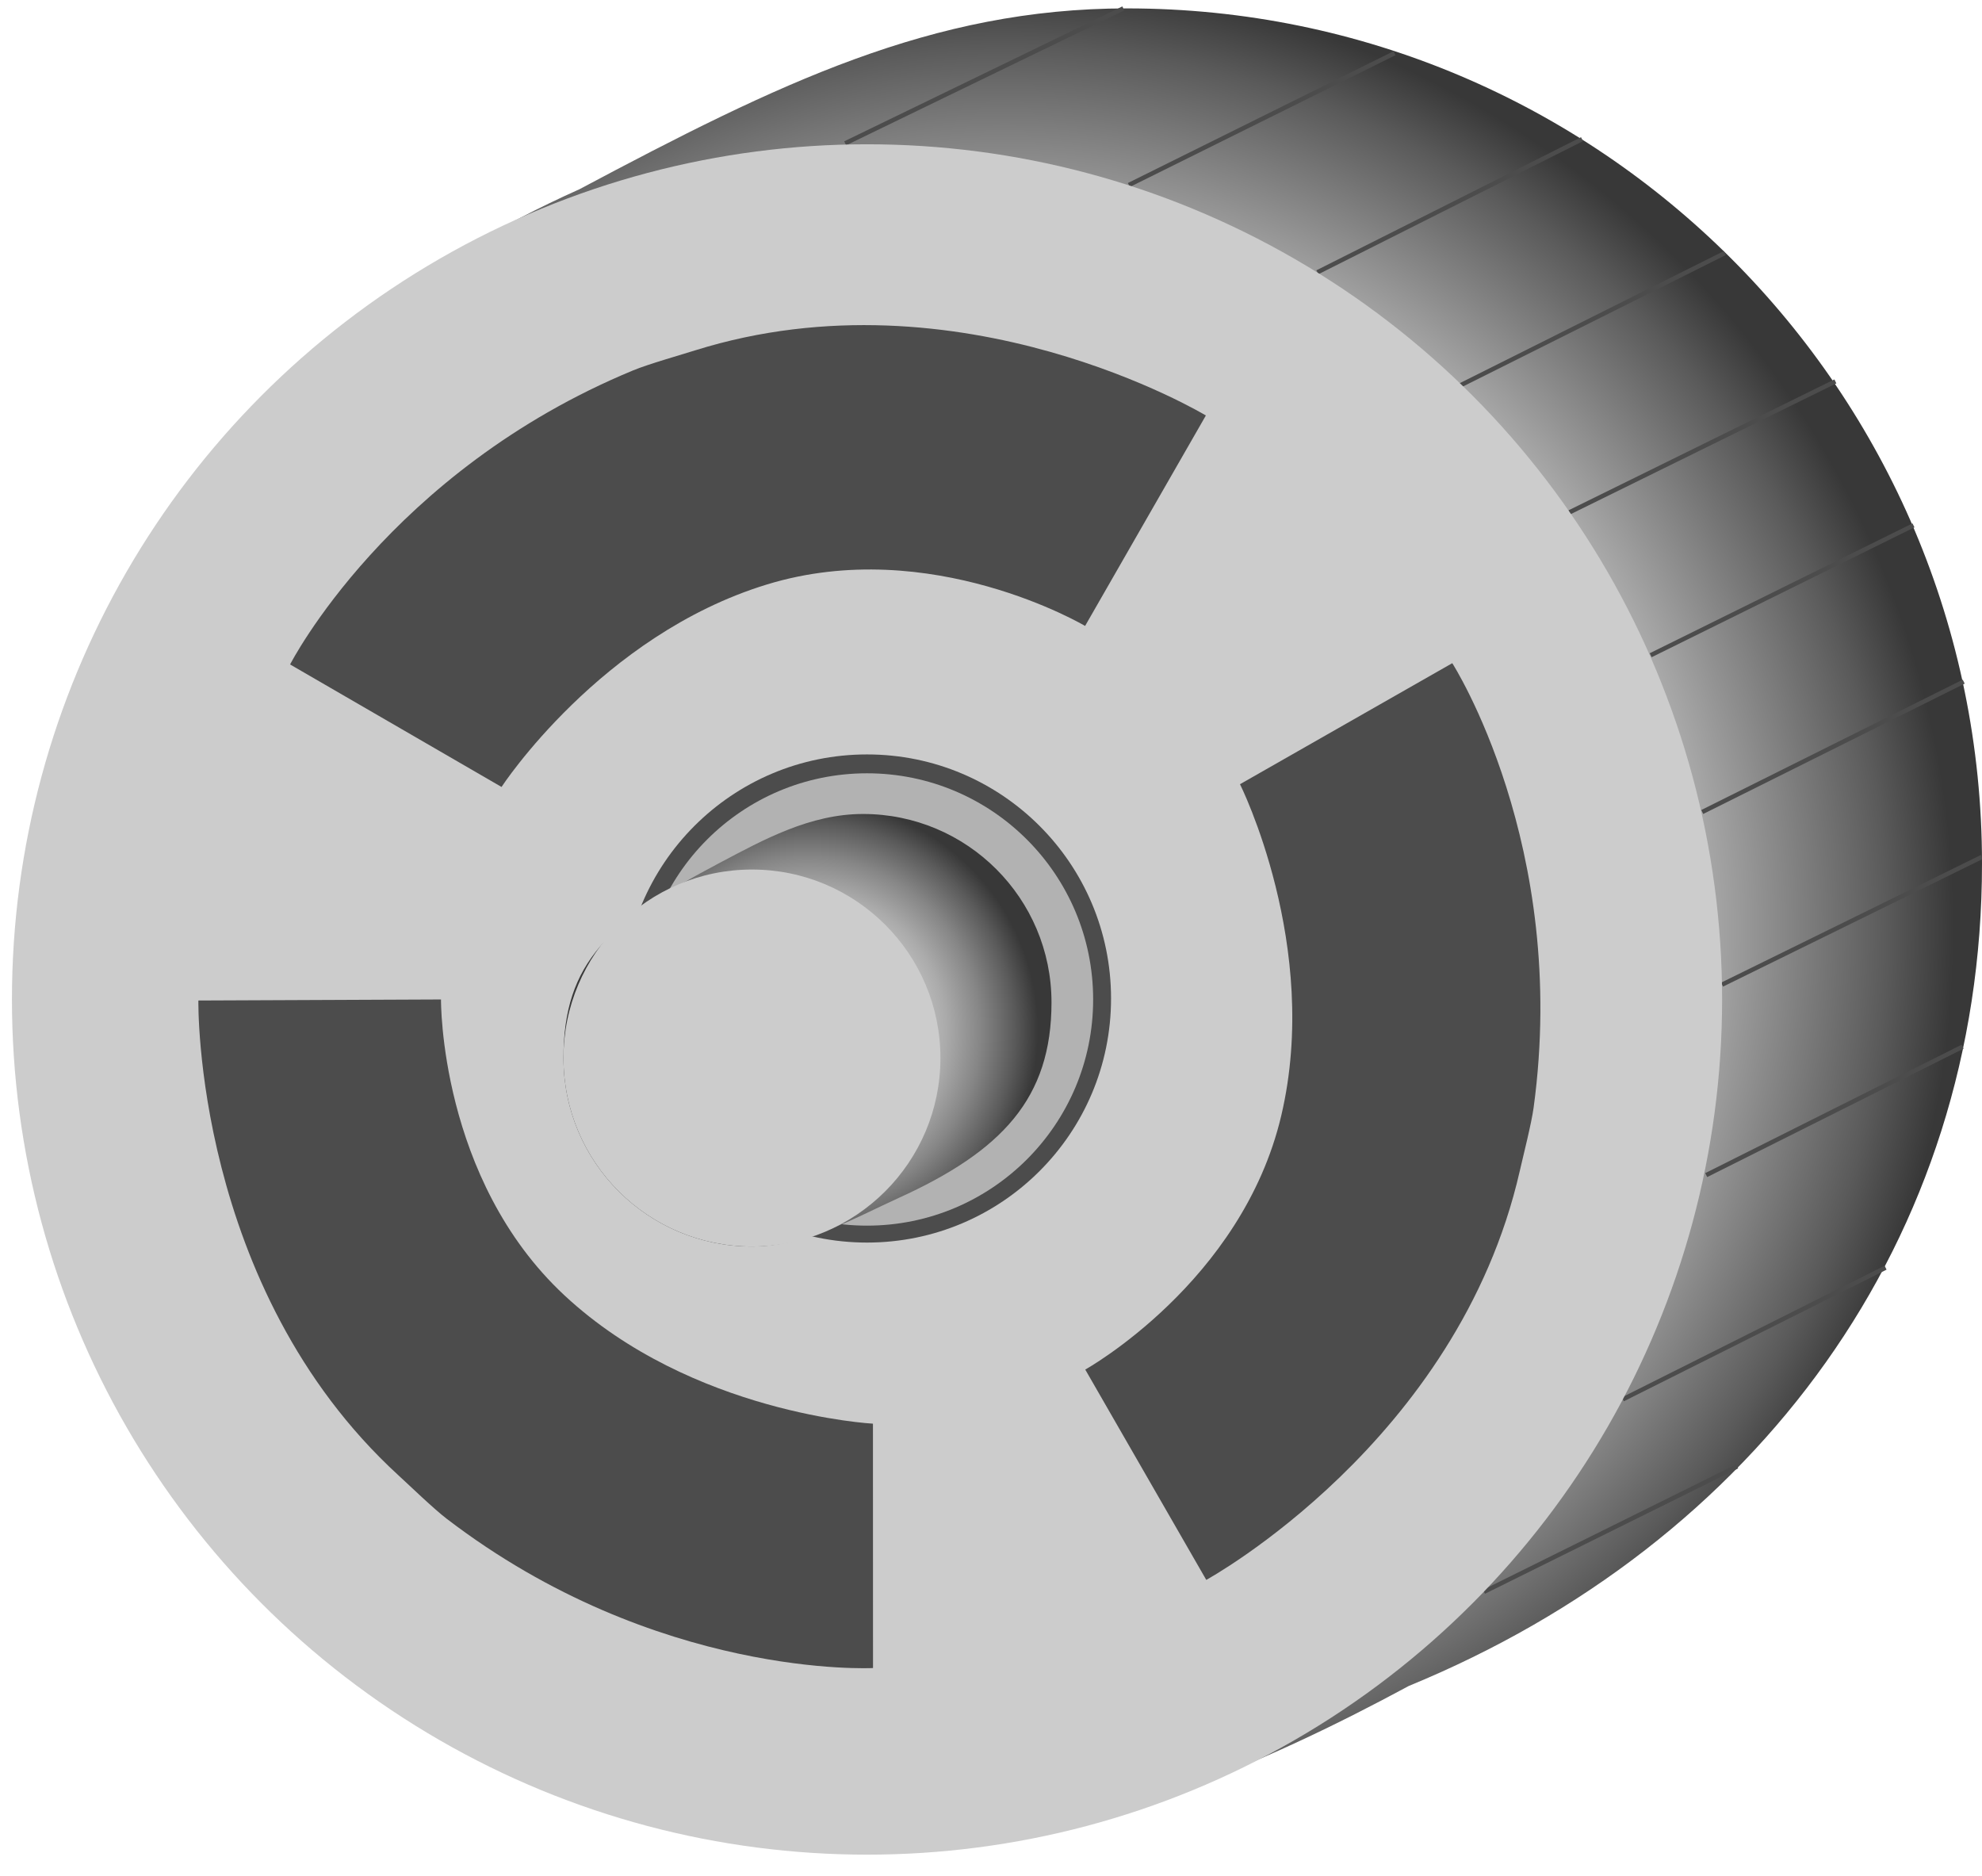 <!DOCTYPE svg PUBLIC "-//W3C//DTD SVG 1.1//EN" "http://www.w3.org/Graphics/SVG/1.1/DTD/svg11.dtd"><svg version="1.1" xmlns="http://www.w3.org/2000/svg" xmlns:xlink="http://www.w3.org/1999/xlink" width="112px" height="106px" viewBox="0 0 112.5 105.52" enable-background="new 0 0 112.5 105.52" xml:space="preserve">
<g id="Group_MotorBody">
	<radialGradient id="SVGID_1_" cx="57.039" cy="52.222" r="53.866" gradientUnits="userSpaceOnUse">
		<stop offset="0" style="stop-color:#383838" />
		<stop offset="0.55" style="stop-color:#ECECEC" />
		<stop offset="0.61" style="stop-color:#D9D9D9" />
		<stop offset="0.74" style="stop-color:#A8A8A8" />
		<stop offset="0.93" style="stop-color:#5A5A5A" />
		<stop offset="1" style="stop-color:#383838" />
	</radialGradient>
	<path fill="url(#SVGID_1_)" d="M112.5,48.535C112.5,21.73,90.771,0,63.965,0c-11.063,0-19.804,4.267-31.08,10.266   C14.652,18.42,1.579,34.552,1.579,55.909c0,26.806,21.73,48.535,48.535,48.535c11.063,0,22.039-5.023,29.85-9.236   C99.719,87.088,112.5,69.893,112.5,48.535z" />
	<path fill="none" stroke="#4C4C4C" stroke-width="0.25" d="M84.234,89.863l14.368-7.115" />
	<path fill="none" stroke="#4C4C4C" stroke-width="0.25" d="M47.973,7.657L63.76,0" />
	<path fill="none" stroke="#4C4C4C" stroke-width="0.25" d="M64.076,10.022l15.078-7.479" />
	<path fill="none" stroke="#4C4C4C" stroke-width="0.25" d="M74.774,14.977l15.022-7.555" />
	<path fill="none" stroke="#4C4C4C" stroke-width="0.25" d="M82.883,21.396l15.022-7.512" />
	<path fill="none" stroke="#4C4C4C" stroke-width="0.25" d="M89.076,28.603l15.101-7.434" />
	<path fill="none" stroke="#4C4C4C" stroke-width="0.25" d="M93.693,36.711l14.918-7.371" />
	<path fill="none" stroke="#4C4C4C" stroke-width="0.25" d="M96.621,45.607l14.841-7.398" />
	<path fill="none" stroke="#4C4C4C" stroke-width="0.25" d="M97.747,55.404l14.753-7.25" />
	<path fill="none" stroke="#4C4C4C" stroke-width="0.25" d="M96.846,66.215l14.553-7.289" />
	<path fill="none" stroke="#4C4C4C" stroke-width="0.25" d="M92.116,78.939l14.911-7.471" />
</g>
<g id="Group_ShaftFacePlate">
	<circle fill="#CCCCCC" cx="49.213" cy="56.247" r="48.535" />
	<circle fill="#4C4C4C" cx="49.212" cy="56.192" r="13.852" />
	<circle fill="#B2B2B2" cx="49.212" cy="56.247" r="12.836" />
	<path fill="#4C4C4C" d="M68.469,89.188L61.6,77.251c0,0,8.9-4.955,11.126-14.415c2.263-9.618-2.343-18.806-2.343-18.806   l12.049-6.869c0,0,6.645,10.347,4.617,25.225c-0.125,0.914-0.583,2.705-0.788,3.604C82.75,81.383,68.469,89.188,68.469,89.188z" />
	<path fill="#4C4C4C" d="M68.446,23.104l-6.855,11.944c0,0-8.761-5.195-18.056-2.355c-9.449,2.887-15.068,11.493-15.068,11.493   l-12.001-6.952c0,0,5.594-10.95,19.469-16.689c0.853-0.353,2.631-0.858,3.51-1.134C54.513,14.694,68.446,23.104,68.446,23.104z" />
	<path fill="#4C4C4C" d="M11.26,56.306l13.771-0.059c0,0-0.1,10.185,7.018,16.802c7.236,6.727,17.5,7.273,17.5,7.273l0.004,13.869   c0,0-12.279,0.652-24.202-8.475c-0.734-0.561-2.063-1.846-2.742-2.468C10.971,72.578,11.26,56.306,11.26,56.306z" />
</g>
<g id="Group_Shaft">
	<radialGradient id="SVGID_2_" cx="45.833" cy="57.994" r="13.086" gradientUnits="userSpaceOnUse">
		<stop offset="0" style="stop-color:#ECECEC" />
		<stop offset="0.15" style="stop-color:#E8E8E8" />
		<stop offset="0.3" style="stop-color:#DBDBDB" />
		<stop offset="0.45" style="stop-color:#C7C7C7" />
		<stop offset="0.6" style="stop-color:#ABABAB" />
		<stop offset="0.75" style="stop-color:#868686" />
		<stop offset="0.9" style="stop-color:#5A5A5A" />
		<stop offset="1" style="stop-color:#383838" />
	</radialGradient>
	<path fill="url(#SVGID_2_)" d="M59.684,56.417c0-5.908-4.789-10.697-10.697-10.697c-3.011,0-5.653,1.463-8.121,2.765   c-6.282,3.315-8.883,5.641-8.883,11.085c0,5.909,4.79,10.698,10.698,10.698c3.011,0,5.782-1.597,8.322-2.753   C56.875,64.842,59.684,61.862,59.684,56.417z" />
	<circle fill="#CCCCCC" cx="42.681" cy="59.571" r="10.698" />
</g>
</svg>